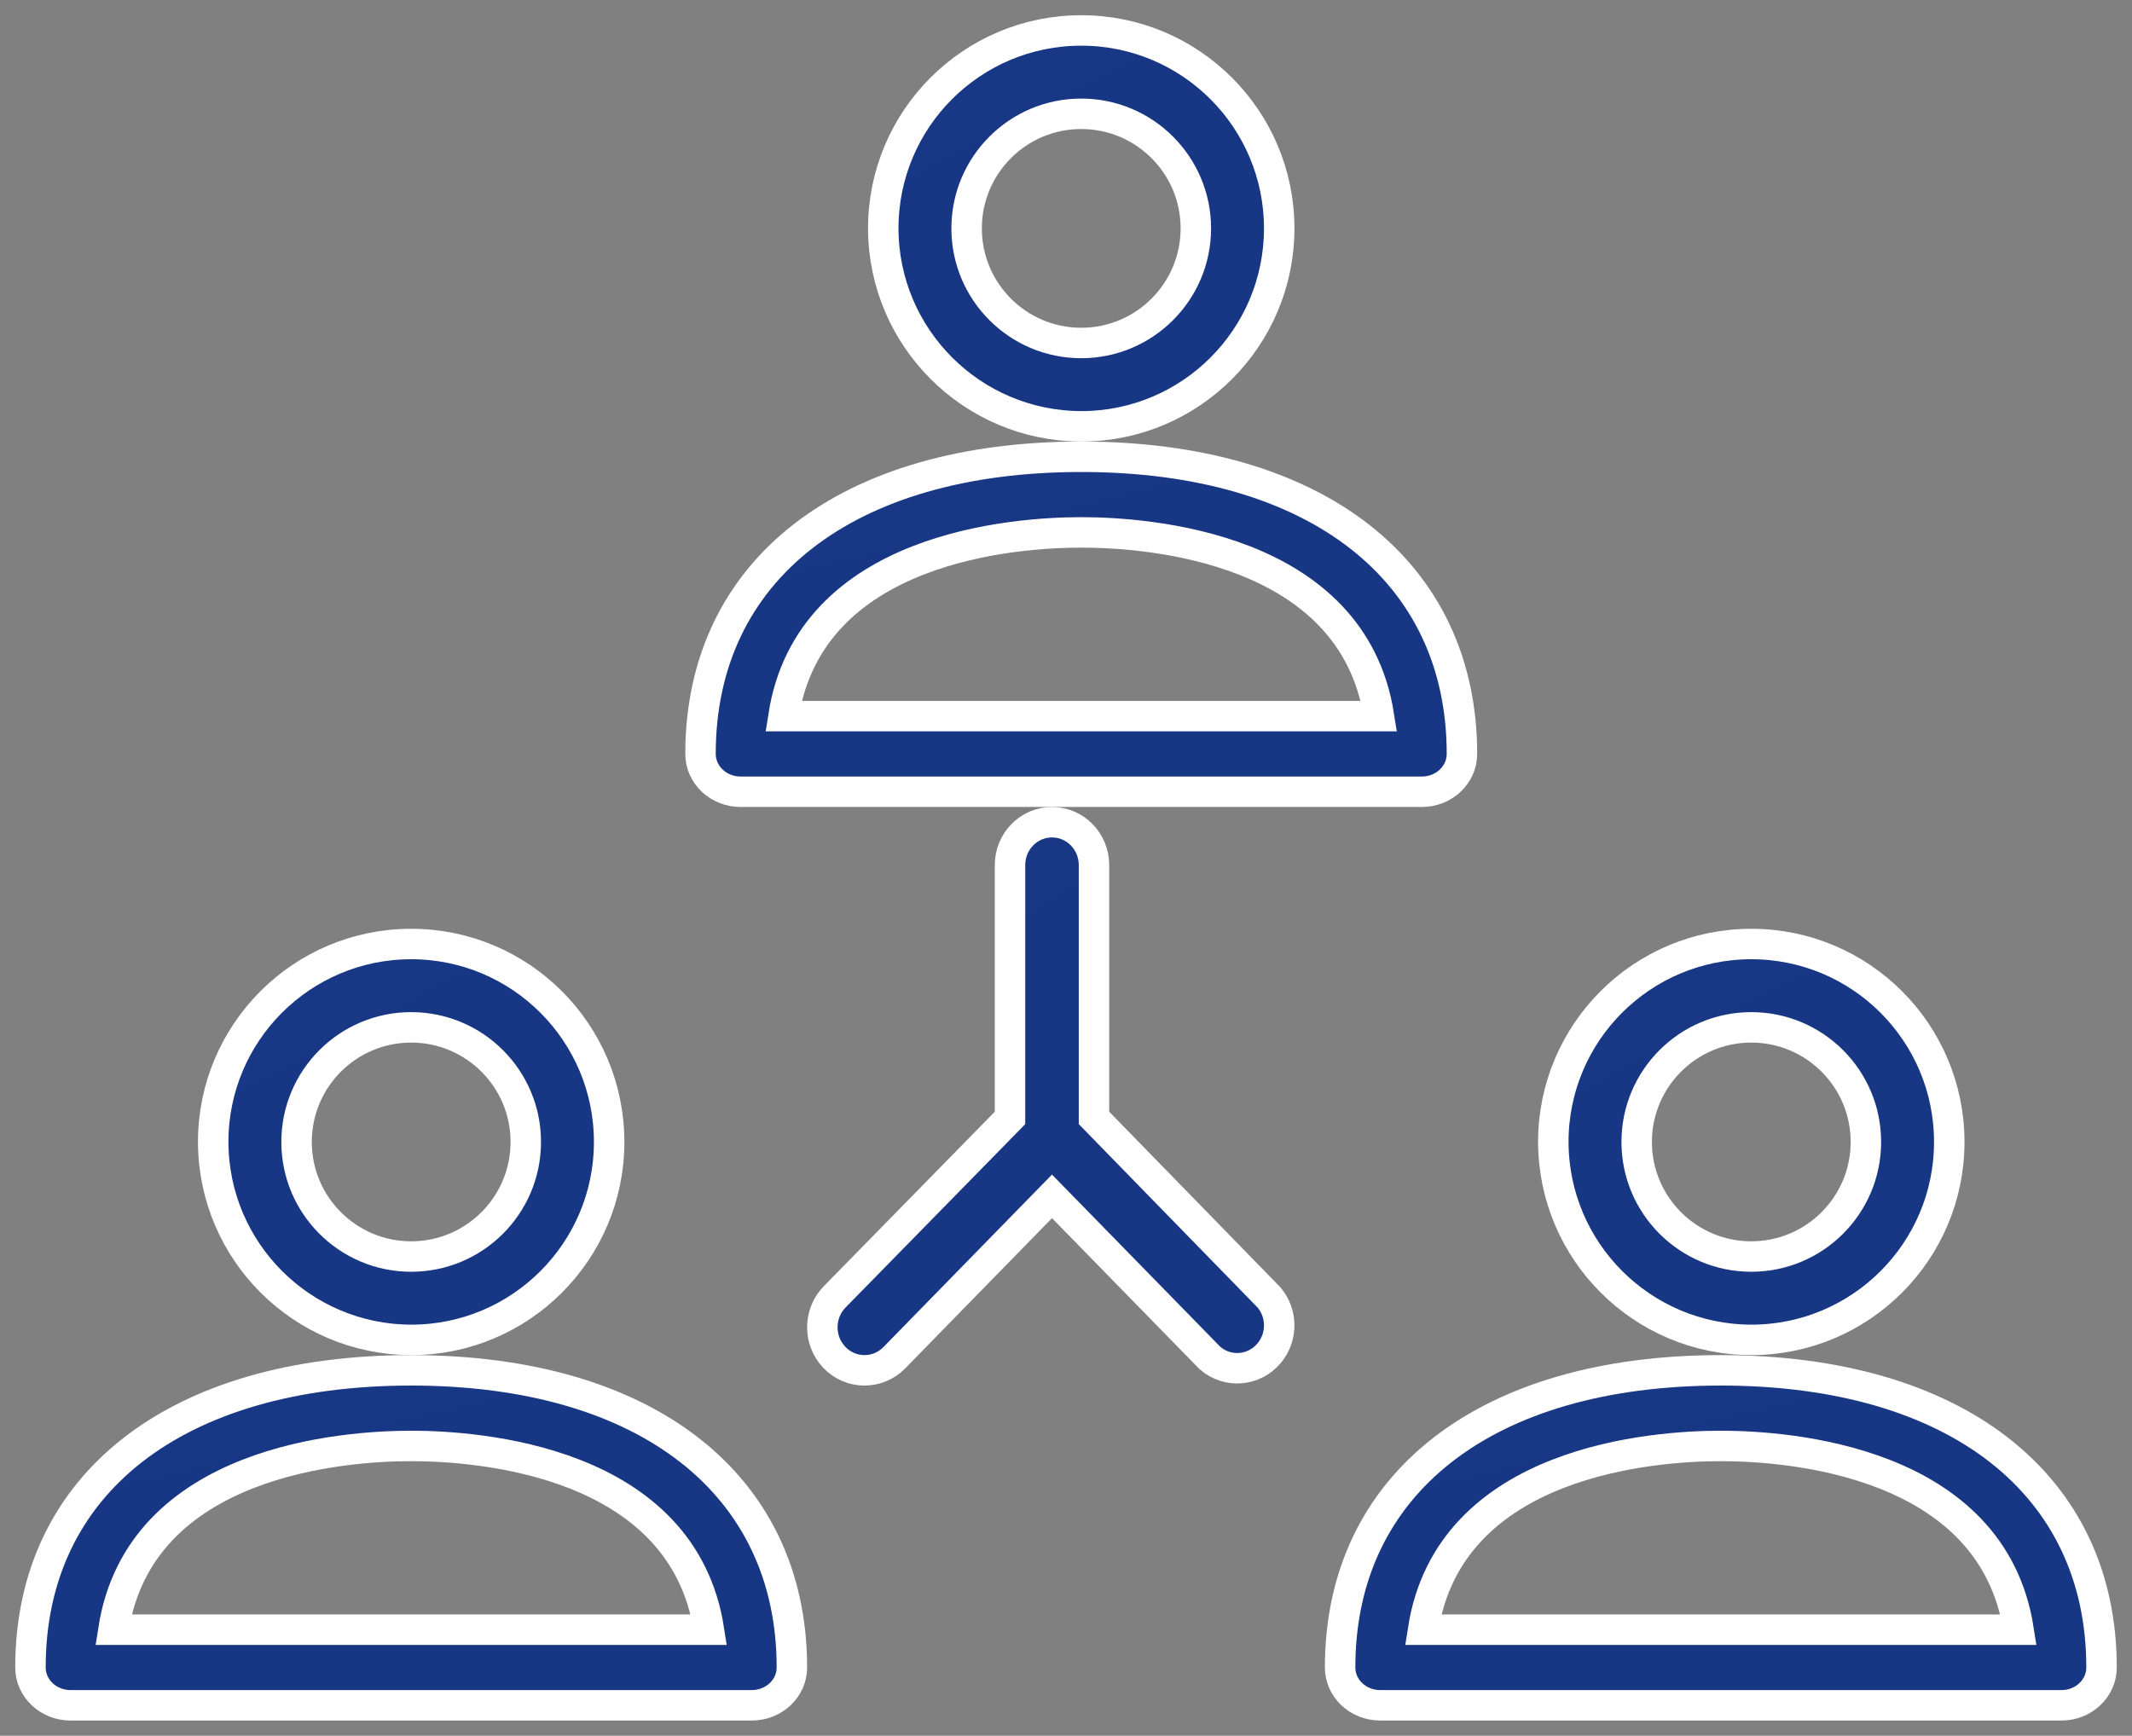 <?xml version="1.0" encoding="UTF-8"?>
<svg width="70px" height="57px" viewBox="0 0 70 57" version="1.1" xmlns="http://www.w3.org/2000/svg" xmlns:xlink="http://www.w3.org/1999/xlink">
    <rect x="0" y="0" width="70" height="57" fill="#808080" stroke="none"/>
    <!-- Generator: Sketch 51.3 (57544) - http://www.bohemiancoding.com/sketch -->
    <title>@2xnetwork (1)</title>
    <desc>Created with Sketch.</desc>
    <defs>
        <linearGradient x1="-169.438%" y1="-311.421%" x2="197.809%" y2="377.009%" id="linearGradient-1">
            <stop stop-color="#183784" offset="0%"></stop>
            <stop stop-color="#173683" offset="100%"></stop>
        </linearGradient>
    </defs>
    <g id="Page-1" stroke="none" stroke-width="1" fill="none" fill-rule="evenodd">
        <g id="index-copy" transform="translate(-166, -862)" fill="url(#linearGradient-1)" fill-rule="nonzero" stroke="#FFFFFF">
            <g id="Group-4" transform="translate(130, 826)">
                <g id="network-(1)" transform="translate(37, 37)">
                    <path d="M34.5,14 C26.789,14 22,17.725 22,23.758 C22,24.444 22.589,25 23.316,25 L45.684,25 C46.411,25 47,24.444 47,23.758 C47,17.737 42.211,14 34.5,14 Z M24.724,22.517 C25.592,16.942 32.342,16.483 34.5,16.483 C36.658,16.483 43.408,16.942 44.276,22.517 L24.724,22.517 Z" id="Shape"></path>
                    <path d="M34.5,0 C30.91,0 28,2.91 28,6.5 C28.008,10.087 30.913,12.992 34.5,13 C38.09,13 41,10.09 41,6.5 C41,2.91 38.09,0 34.5,0 Z M34.5,10.263 C32.422,10.263 30.737,8.578 30.737,6.5 C30.737,4.422 32.422,2.737 34.5,2.737 C36.578,2.737 38.263,4.422 38.263,6.5 C38.263,8.578 36.578,10.263 34.5,10.263 Z" id="Shape"></path>
                    <path d="M12.5,44 C4.789,44 0,47.725 0,53.758 C0,54.444 0.589,55 1.316,55 L23.684,55 C24.411,55 25,54.444 25,53.758 C25,47.737 20.211,44 12.5,44 Z M2.724,52.517 C3.592,46.942 10.329,46.483 12.5,46.483 C14.671,46.483 21.408,46.942 22.276,52.517 L2.724,52.517 Z" id="Shape"></path>
                    <path d="M12.5,30 C8.91,30 6,32.91 6,36.5 C6.008,40.087 8.913,42.992 12.5,43 C16.09,43 19,40.09 19,36.5 C19,32.91 16.09,30 12.5,30 Z M12.5,40.263 C10.422,40.263 8.737,38.578 8.737,36.5 C8.737,34.422 10.422,32.737 12.5,32.737 C14.578,32.737 16.263,34.422 16.263,36.5 C16.263,38.578 14.578,40.263 12.5,40.263 Z" id="Shape"></path>
                    <path d="M55.5,44 C47.789,44 43,47.725 43,53.758 C43,54.444 43.589,55 44.316,55 L66.684,55 C67.411,55 68,54.444 68,53.758 C68,47.737 63.211,44 55.5,44 Z M45.724,52.517 C46.592,46.942 53.329,46.483 55.5,46.483 C57.671,46.483 64.408,46.942 65.276,52.517 L45.724,52.517 Z" id="Shape"></path>
                    <path d="M56.5,30 C52.91,30 50,32.91 50,36.5 C50.008,40.087 52.913,42.992 56.5,43 C60.09,43 63,40.09 63,36.5 C63,32.91 60.09,30 56.5,30 Z M56.5,40.263 C54.422,40.263 52.737,38.578 52.737,36.5 C52.737,34.422 54.422,32.737 56.5,32.737 C58.578,32.737 60.263,34.422 60.263,36.5 C60.263,38.578 58.578,40.263 56.5,40.263 Z" id="Shape"></path>
                    <path d="M40.668,41.609 L34.919,35.711 L34.919,27.407 C34.919,26.63 34.302,26 33.54,26 C32.779,26 32.162,26.63 32.162,27.407 L32.162,35.711 L26.412,41.58 C25.868,42.128 25.862,43.023 26.399,43.579 C26.935,44.135 27.812,44.141 28.356,43.593 L33.54,38.287 L38.724,43.593 C39.303,44.099 40.173,44.03 40.668,43.439 C41.111,42.913 41.111,42.135 40.668,41.609 Z" id="Shape"></path>
                </g>
            </g>
        </g>
    </g>
</svg>
